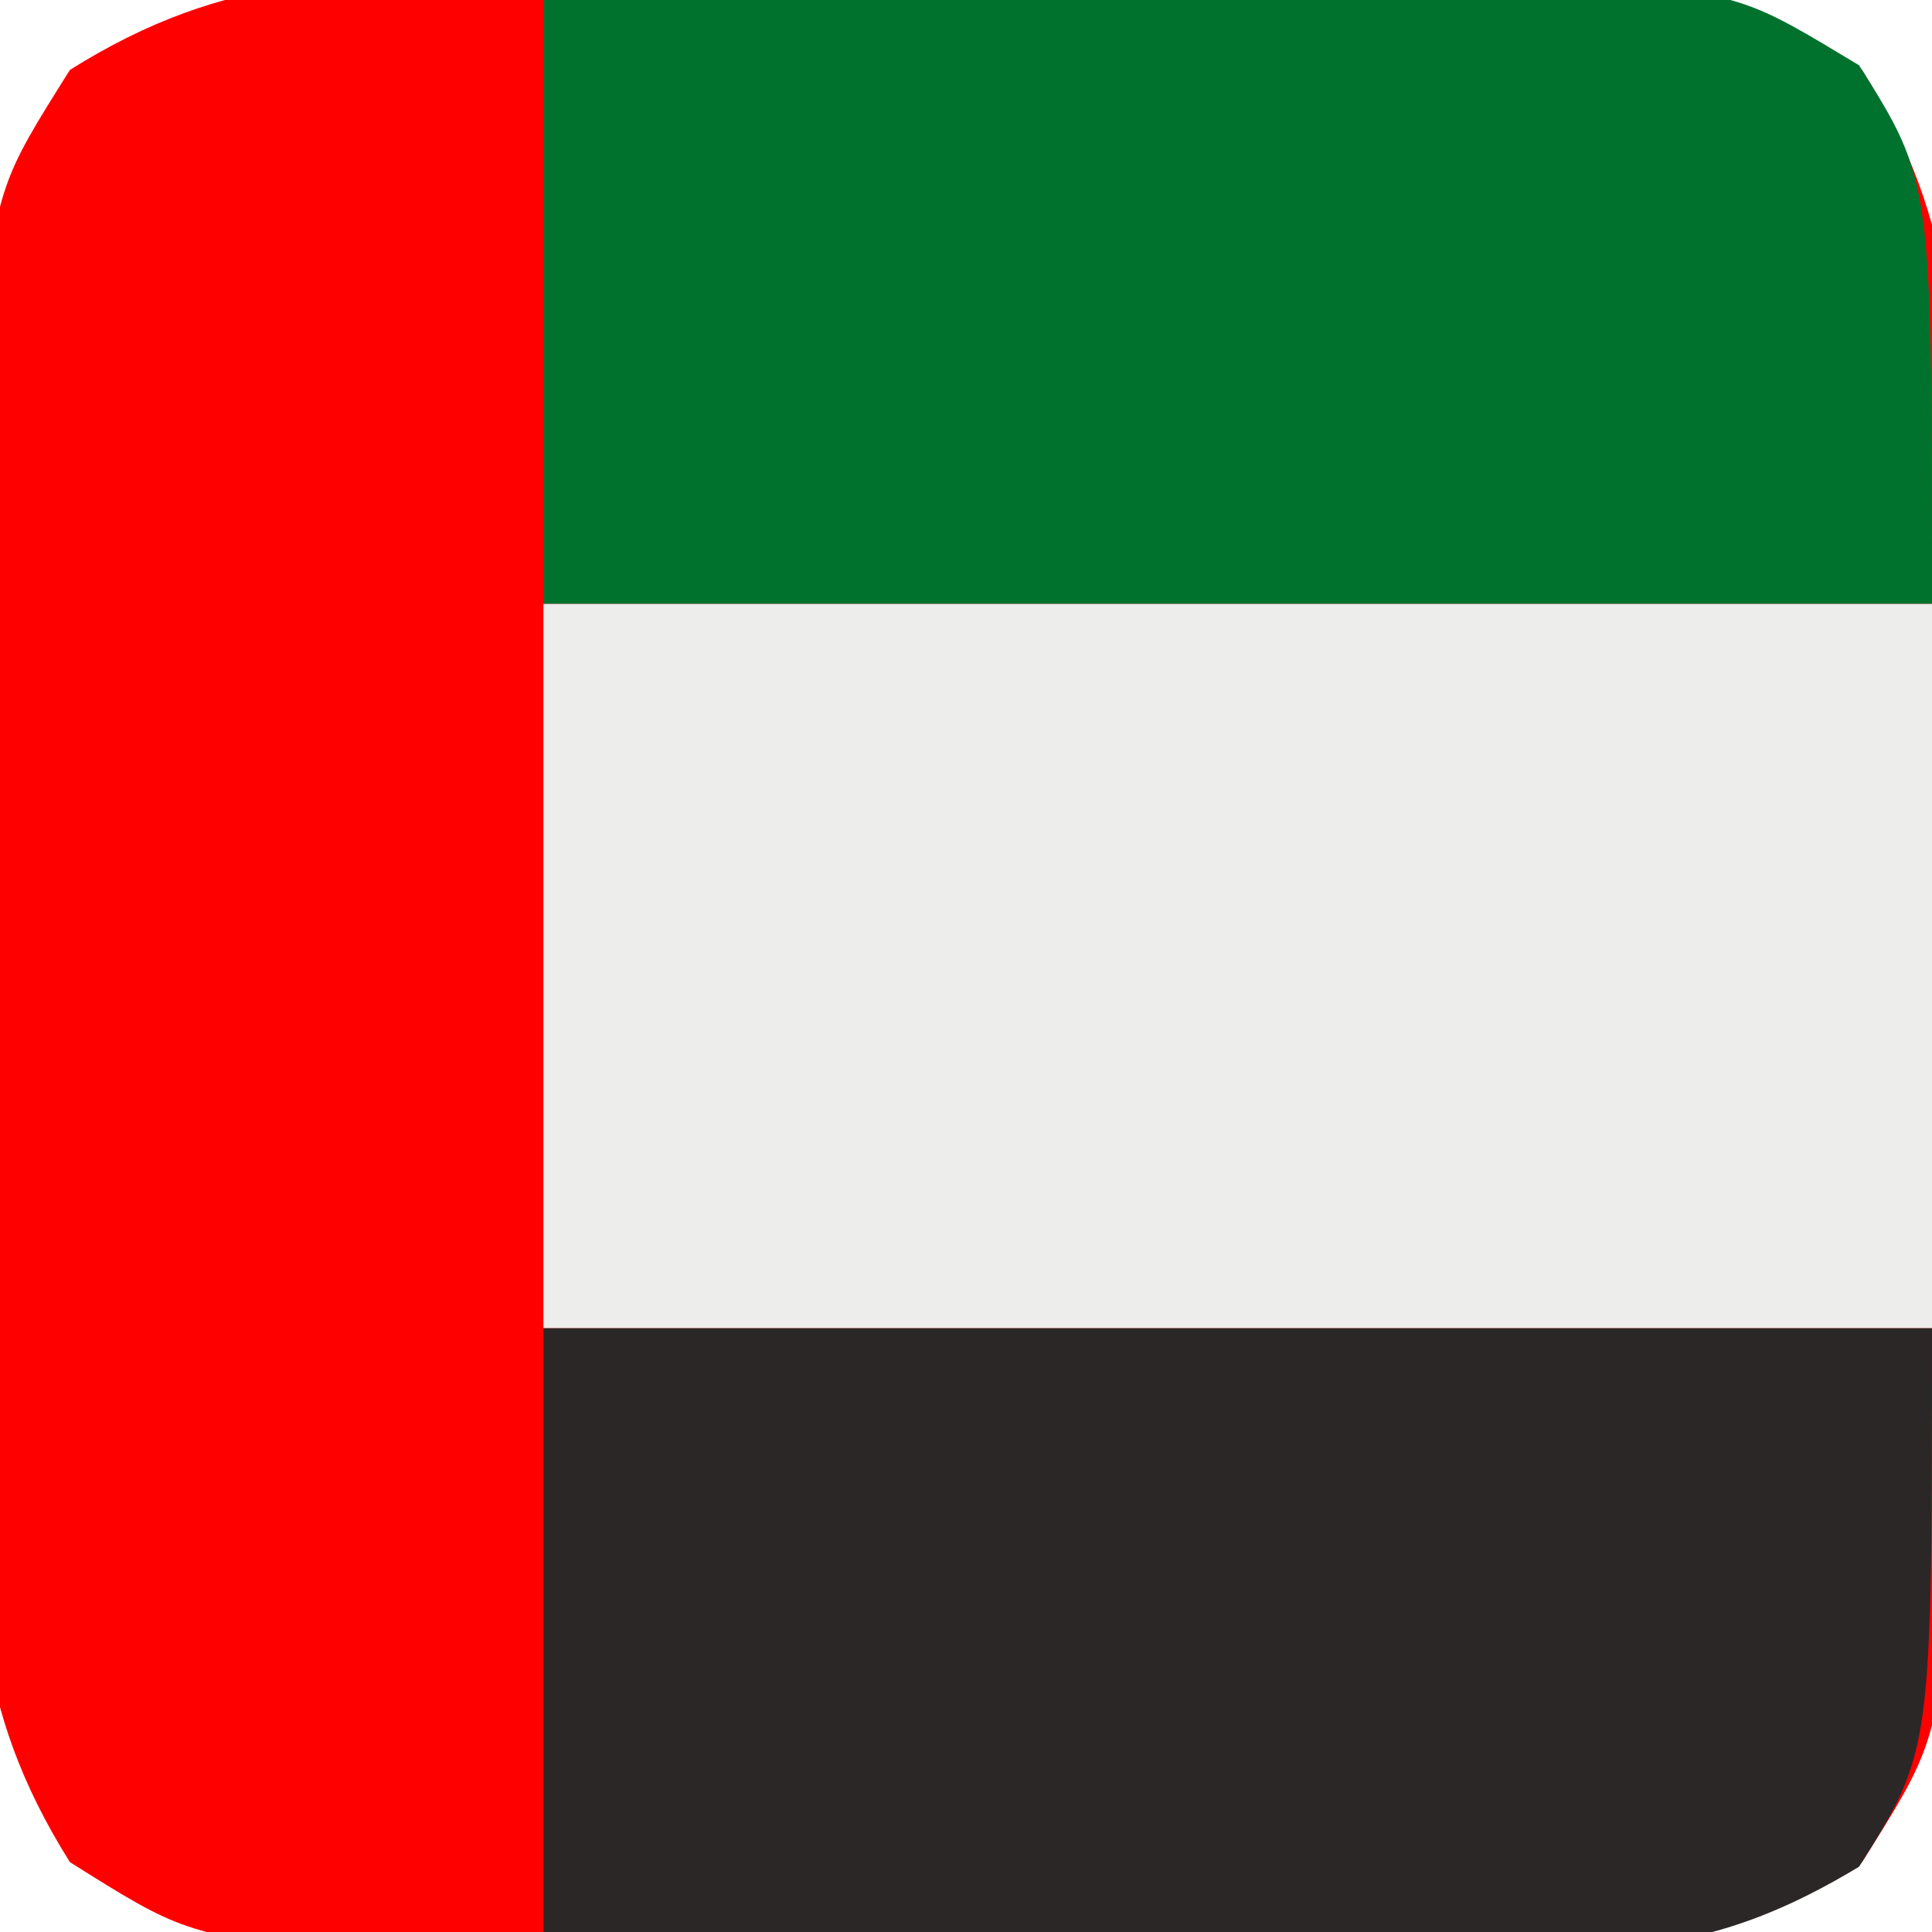 <?xml version="1.0" encoding="UTF-8"?>
<svg version="1.1" xmlns="http://www.w3.org/2000/svg" width="32" height="32">
<path d="M0 0 C1.15 -0.004 2.3 -0.008 3.484 -0.012 C4.686 -0 5.887 0.011 7.125 0.023 C8.326 0.012 9.528 0 10.766 -0.012 C12.49 -0.006 12.49 -0.006 14.25 0 C15.832 0.005 15.832 0.005 17.445 0.01 C20.125 0.398 20.125 0.398 21.967 1.556 C23.615 4.178 23.514 6.191 23.523 9.273 C23.529 10.998 23.529 10.998 23.535 12.758 C23.524 13.959 23.512 15.161 23.5 16.398 C23.512 17.6 23.523 18.801 23.535 20.039 C23.531 21.189 23.527 22.339 23.523 23.523 C23.52 24.578 23.517 25.632 23.513 26.719 C23.125 29.398 23.125 29.398 21.967 31.241 C19.346 32.888 17.332 32.787 14.25 32.797 C13.1 32.801 11.95 32.805 10.766 32.809 C9.564 32.797 8.363 32.785 7.125 32.773 C5.924 32.785 4.722 32.797 3.484 32.809 C1.76 32.803 1.76 32.803 0 32.797 C-1.054 32.793 -2.109 32.79 -3.195 32.787 C-5.875 32.398 -5.875 32.398 -7.717 31.241 C-9.365 28.619 -9.264 26.606 -9.273 23.523 C-9.277 22.374 -9.281 21.224 -9.285 20.039 C-9.274 18.838 -9.262 17.636 -9.25 16.398 C-9.262 15.197 -9.273 13.996 -9.285 12.758 C-9.281 11.608 -9.277 10.458 -9.273 9.273 C-9.27 8.219 -9.267 7.165 -9.263 6.078 C-8.875 3.398 -8.875 3.398 -7.717 1.556 C-5.096 -0.091 -3.082 0.01 0 0 Z " fill="#FF0000" transform="translate(8.875,-0.398)"/>
<path d="M0 0 C7.59 0 15.18 0 23 0 C23 3.96 23 7.92 23 12 C15.41 12 7.82 12 0 12 C0 8.04 0 4.08 0 0 Z " fill="#EDEDEC" transform="translate(9,10)"/>
<path d="M0 0 C7.59 0 15.18 0 23 0 C23 7 23 7 21.792 8.919 C19.488 10.309 18.015 10.344 15.332 10.293 C14.439 10.283 13.547 10.274 12.627 10.264 C11.234 10.226 11.234 10.226 9.812 10.188 C8.872 10.174 7.932 10.16 6.963 10.146 C4.642 10.111 2.321 10.057 0 10 C0 6.7 0 3.4 0 0 Z " fill="#2C2727" transform="translate(9,22)"/>
<path d="M0 0 C3.271 -0.081 6.541 -0.14 9.812 -0.188 C10.741 -0.213 11.67 -0.238 12.627 -0.264 C13.966 -0.278 13.966 -0.278 15.332 -0.293 C16.565 -0.317 16.565 -0.317 17.823 -0.341 C20 -0 20 -0 21.792 1.081 C23 3 23 3 23 10 C15.41 10 7.82 10 0 10 C0 6.7 0 3.4 0 0 Z " fill="#01722E" transform="translate(9,0)"/>

</svg>
